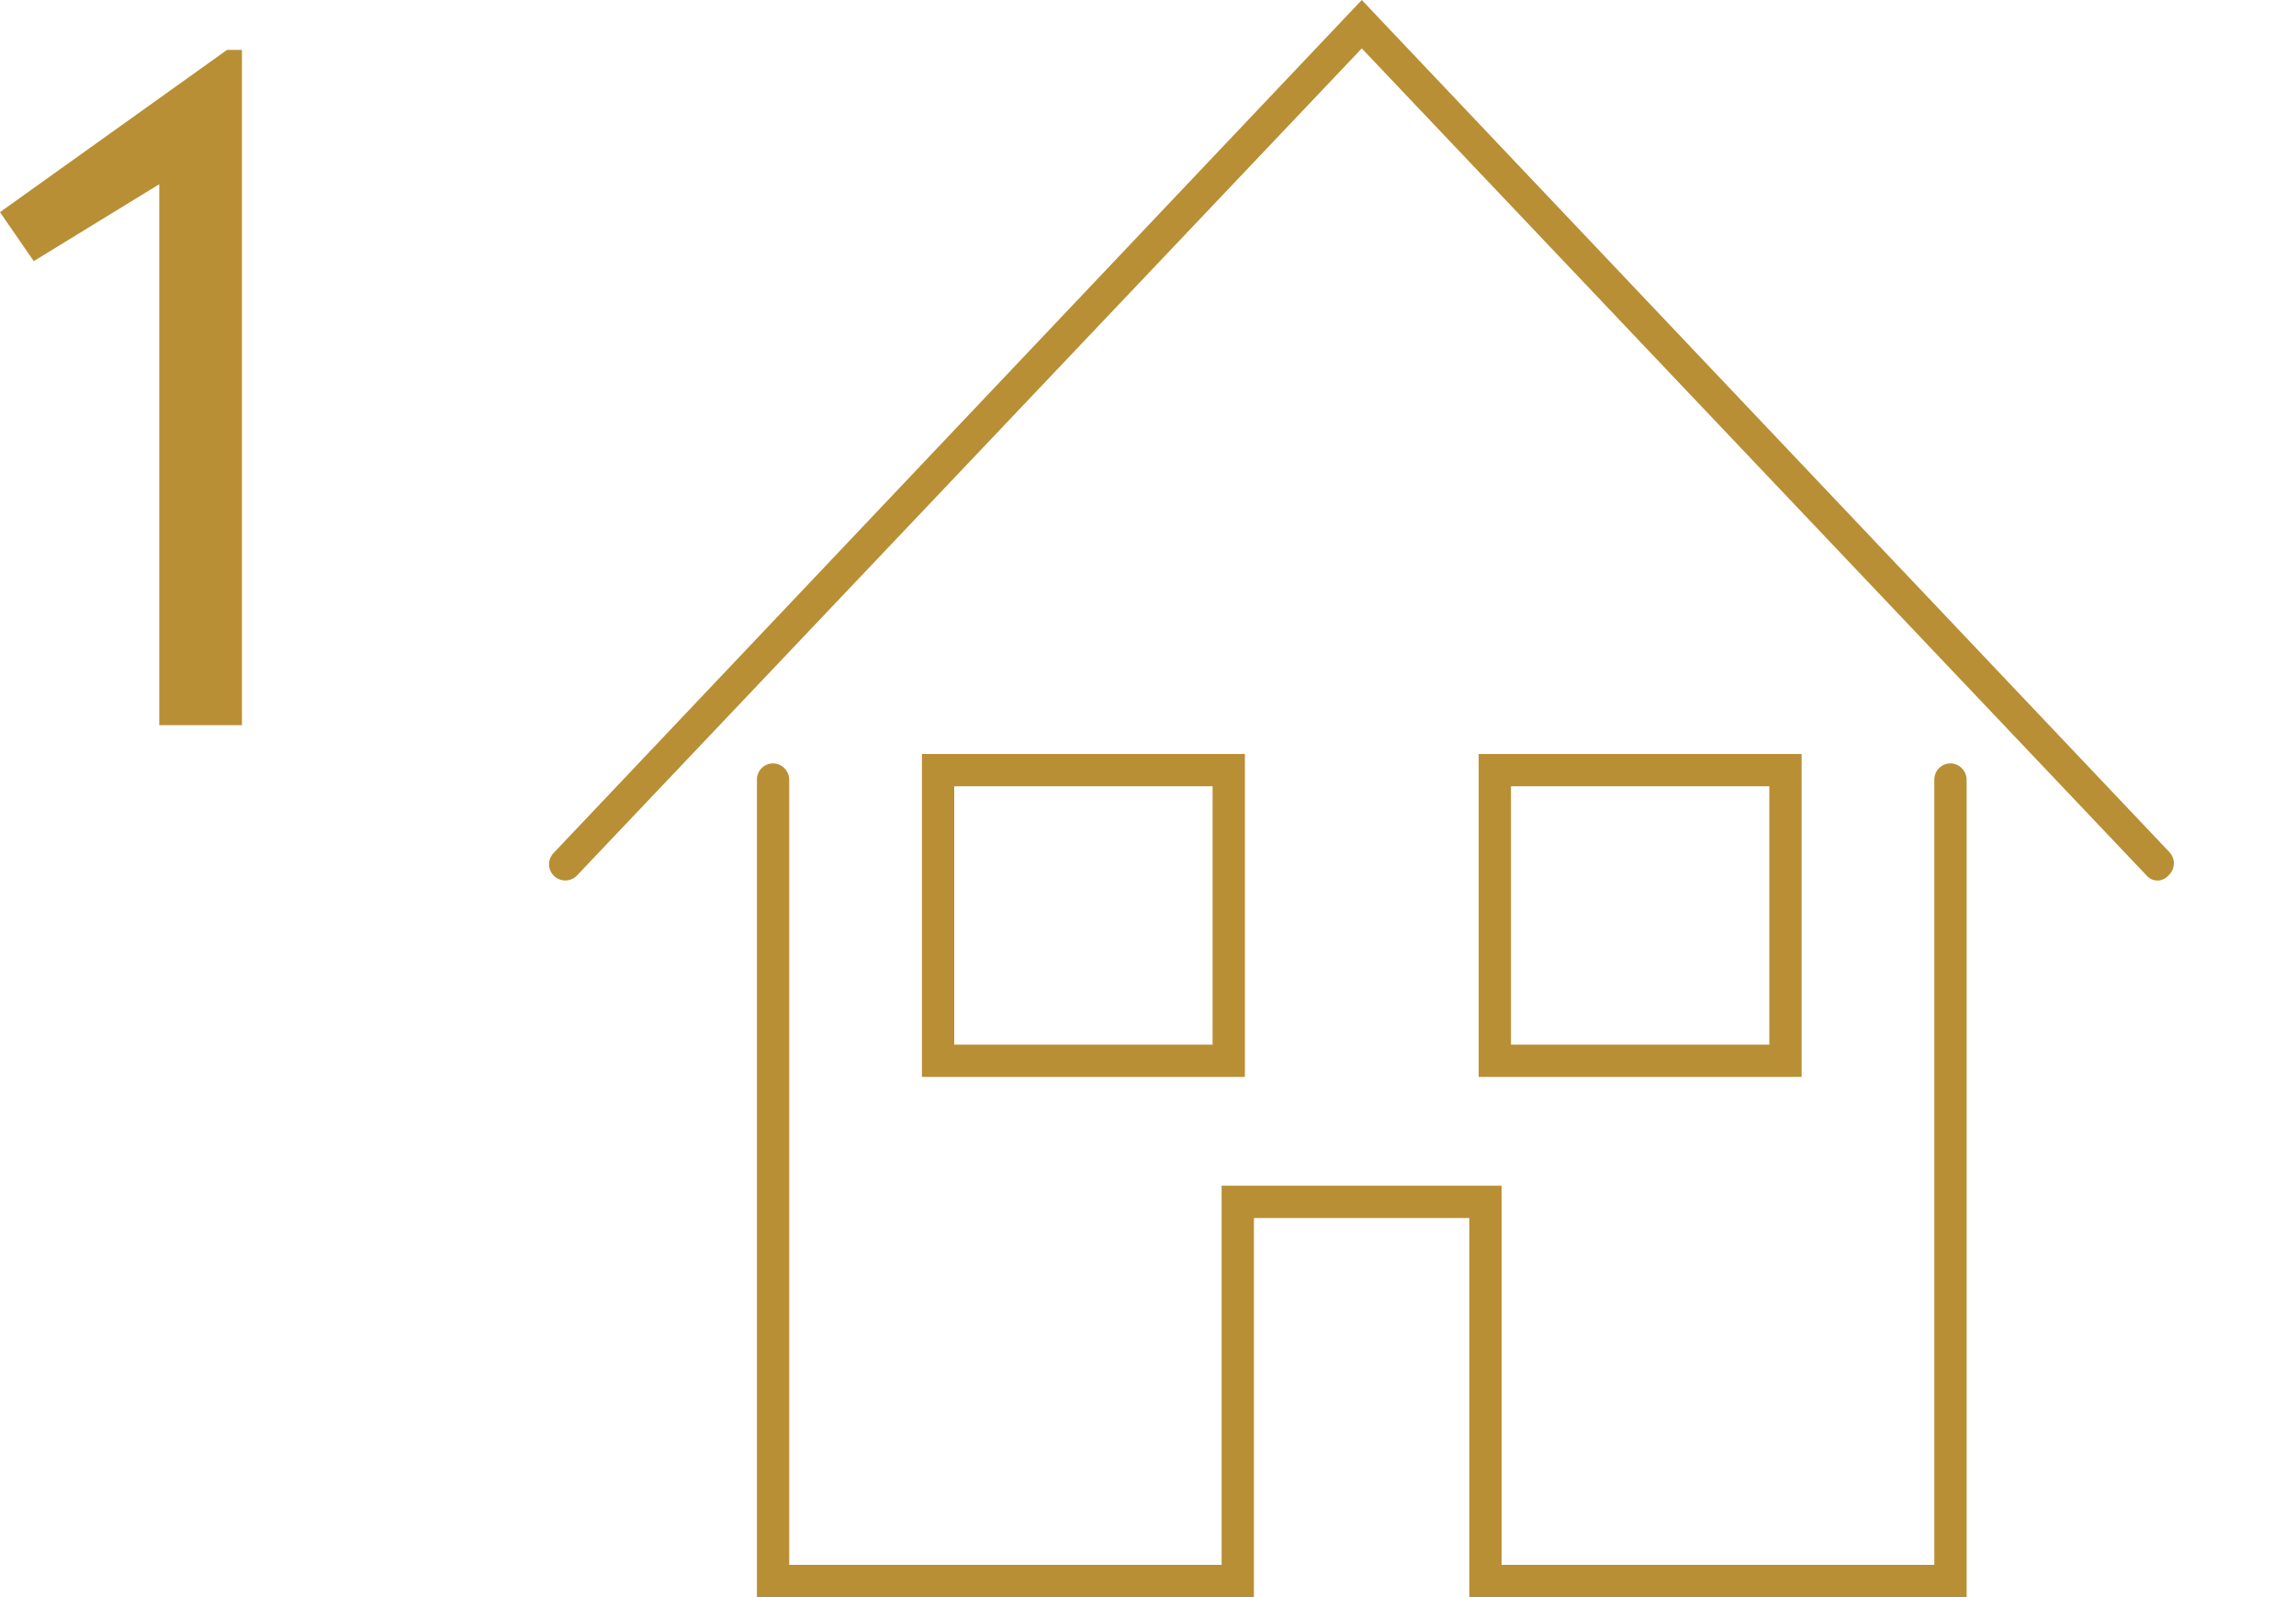<svg width="46" height="32" viewBox="0 0 46 32" fill="none" xmlns="http://www.w3.org/2000/svg">
<path d="M4.847 14.53H3.191V3.691L0.676 5.232L0 4.251L4.548 1H4.847V14.53Z" fill="#B88F34"/>
<path d="M39.401 32H29.437V24.404H25.122V32H15.165V15.618C15.165 15.533 15.199 15.45 15.26 15.39C15.32 15.329 15.403 15.295 15.488 15.295C15.574 15.296 15.655 15.331 15.715 15.391C15.776 15.452 15.81 15.533 15.812 15.618V31.353H24.475V23.757H30.084V31.353H38.754V15.618C38.754 15.533 38.788 15.45 38.849 15.39C38.909 15.329 38.992 15.295 39.078 15.295C39.163 15.296 39.244 15.331 39.304 15.391C39.365 15.452 39.399 15.533 39.401 15.618V32Z" fill="#B88F34"/>
<path d="M43.237 17.643C43.194 17.644 43.15 17.636 43.109 17.618C43.069 17.6 43.033 17.573 43.005 17.54L27.283 0.97L11.561 17.54C11.532 17.571 11.497 17.596 11.458 17.613C11.419 17.631 11.377 17.64 11.334 17.641C11.291 17.643 11.249 17.635 11.209 17.62C11.169 17.605 11.133 17.582 11.102 17.553C11.071 17.523 11.046 17.488 11.028 17.449C11.011 17.41 11.001 17.368 11 17.326C10.999 17.283 11.006 17.241 11.021 17.201C11.037 17.161 11.059 17.124 11.089 17.093L27.283 0L43.458 17.067C43.488 17.098 43.512 17.133 43.528 17.173C43.545 17.212 43.553 17.255 43.553 17.297C43.553 17.34 43.545 17.382 43.528 17.422C43.512 17.461 43.488 17.497 43.458 17.527C43.431 17.56 43.397 17.588 43.359 17.608C43.322 17.628 43.28 17.64 43.237 17.643V17.643Z" fill="#B88F34"/>
<path d="M24.941 21.577H18.471V15.107H24.941V21.577ZM19.118 20.93H24.294V15.754H19.118V20.93Z" fill="#B88F34"/>
<path d="M36.095 21.577H29.625V15.107H36.095V21.577ZM30.272 20.93H35.448V15.754H30.272V20.93Z" fill="#B88F34"/>
</svg>
